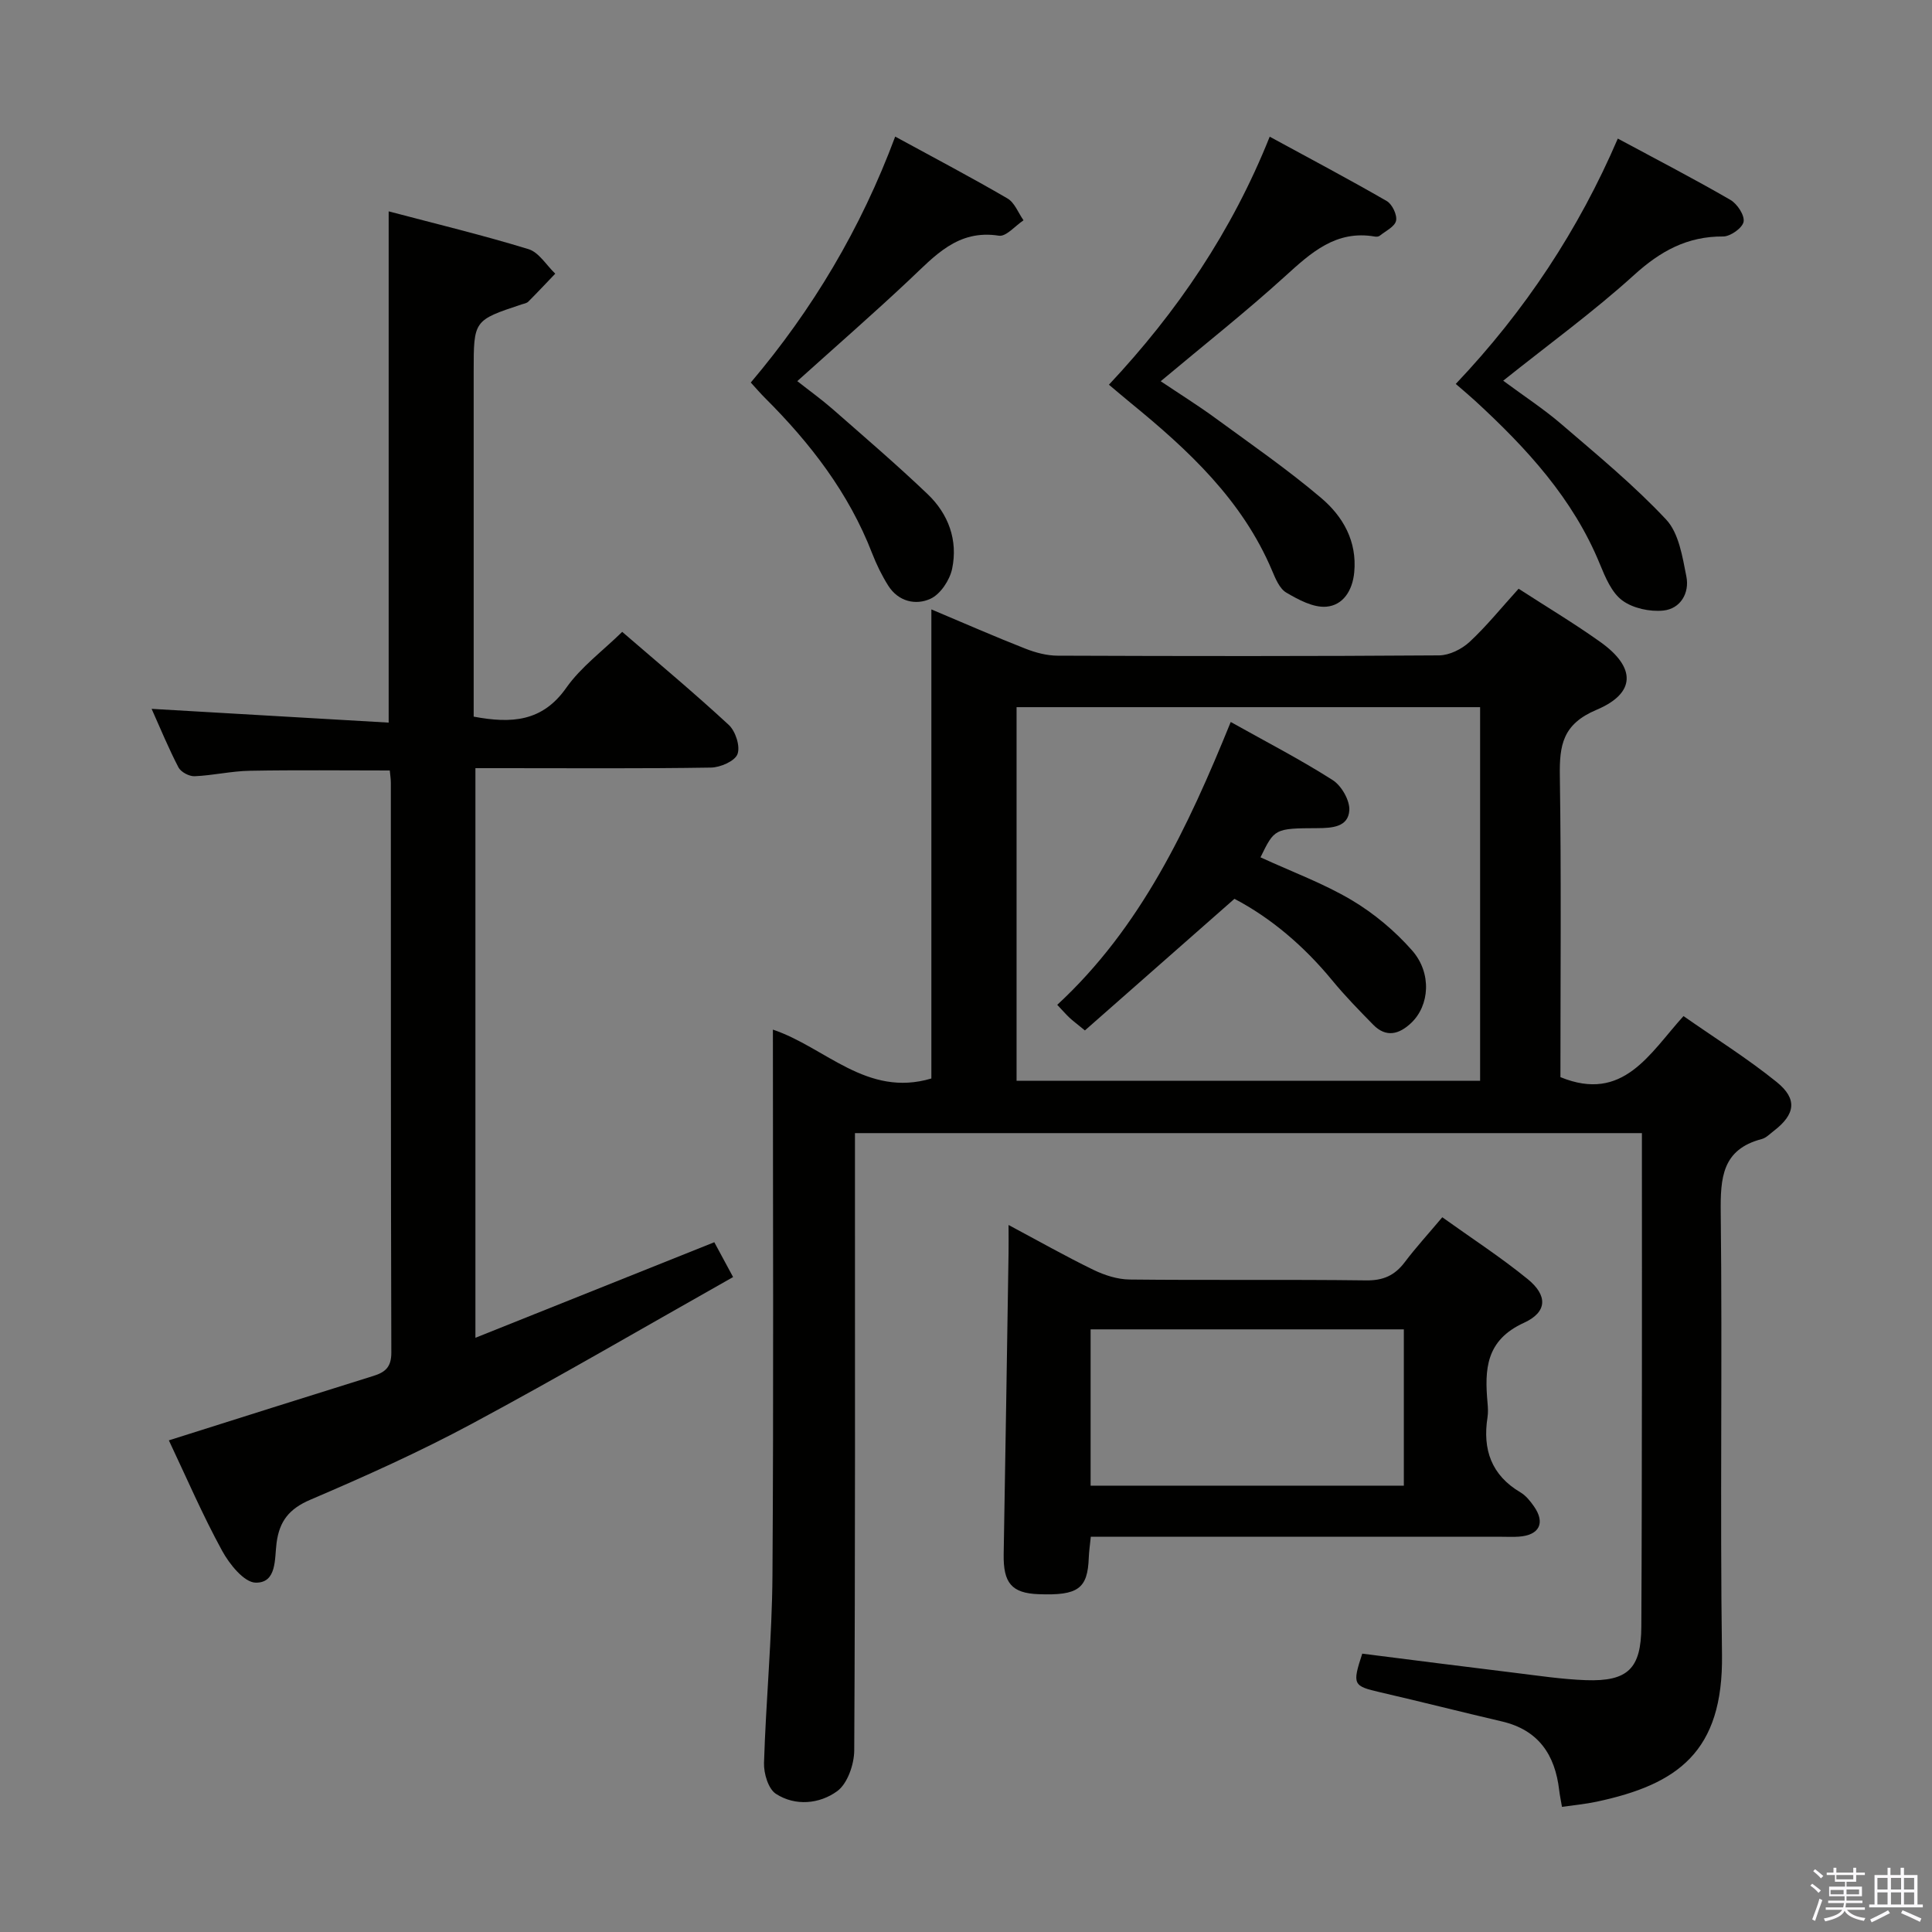 <svg enable-background="new 0 0 400 400" viewBox="0 0 400 400" xmlns="http://www.w3.org/2000/svg"><rect x="0" y="0" width="400" height="400" fill="#808080" stroke="none"/><path d="m374.8 390.4.4-.4c.7.5 1.3 1 1.8 1.4l-.5.5c-.5-.6-1.1-1.1-1.7-1.5zm1 7.3-.6-.3c.5-1.4 1.1-2.8 1.5-4.3.2.1.4.2.6.3-.5 1.3-1 2.8-1.5 4.3zm-.4-10.3.4-.4c.4.3 1 .8 1.7 1.4l-.5.5c-.4-.5-1-1-1.6-1.5zm2.5.3h1.7v-1h.6v1h3.5v-1h.6v1h1.8v.5h-1.8v1.4h-2v1h3.2v2h-3.2v.9h3.3v.5h-3.4c0 .3-.1.6-.1.9h4v.5h-3.7c.7.9 1.9 1.5 3.8 1.7-.1.2-.2.4-.3.6-2.1-.4-3.5-1.1-4-2.1-.4 1-1.8 1.7-4 2.2-.1-.2-.2-.4-.3-.6 2.1-.4 3.4-1 3.8-1.8h-3.4v-.5h3.6c.1-.3.1-.6.2-.9h-3.3v-.5h3.4c0-.3 0-.6 0-.9h-3.2v-2h3.3v-1h-2.1v-1.4h-1.7v-.5zm1.1 3.5v1h2.7c0-.3 0-.4 0-.4 0-.2 0-.2 0-.2 0-.1 0-.2 0-.3h-2.7zm1.2-3v.9h3.5v-.9zm4.7 3h-2.6v.6.4h2.6z" fill="#fbfafc"/><path d="m393.6 386.7h.6v1.5h2.8v6.1h1.1v.6h-11.1v-.6h1.1v-6.1h2.7v-1.5h.6v1.5h2.1v-1.5zm-2.7 8.8.4.6c-1.2.6-2.5 1.3-3.8 1.9-.1-.2-.2-.4-.3-.6 1.2-.6 2.5-1.2 3.7-1.9zm-2.2-6.7v2.4h2.1v-2.4zm0 3v2.5h2.1v-2.5zm2.8-3v2.4h2.1v-2.4zm0 3v2.5h2.1v-2.5zm6 6.1c-1.4-.7-2.7-1.3-3.9-1.8l.3-.6c1.5.6 2.7 1.2 3.9 1.7zm-1.2-9.1h-2.1v2.4h2.1zm-2.1 3v2.5h2.1v-2.5z" fill="#fbfafc"/><g fill="#010100"><path d="m314.41 121.89c5.79 3.75 11.52 7.17 16.93 11.03 7.36 5.25 7.42 10.57-.8 14.04-7.03 2.97-7.69 7.33-7.59 13.73.31 20.82.12 41.64.12 62.32 13.01 5.33 18.45-4.89 25.48-12.64 6.64 4.64 13.26 8.78 19.29 13.65 4.38 3.54 3.85 6.72-.63 10.15-.79.61-1.56 1.42-2.47 1.66-8.21 2.15-8.56 8.04-8.48 15.25.35 30.49-.16 60.99.26 91.48.28 20.17-9.2 26.9-25.99 30.47-2.26.48-4.57.69-7.14 1.06-.21-1.26-.45-2.35-.58-3.46-.85-7.32-4.28-12.45-11.84-14.22-8.4-1.96-16.76-4.09-25.16-6.03-5.68-1.31-5.88-1.57-3.77-8.01 10.42 1.32 20.93 2.67 31.44 3.95 4.94.6 9.89 1.36 14.86 1.54 8.73.3 11.44-2.42 11.48-11.11.09-16.83.1-33.66.12-50.49.02-15.33 0-30.66 0-45.99 0-1.8 0-3.61 0-5.67-54.46 0-108.5 0-162.93 0v5.84c0 40.66.07 81.31-.15 121.97-.02 2.9-1.4 6.89-3.54 8.44-3.62 2.63-8.64 3.16-12.68.54-1.58-1.03-2.53-4.23-2.46-6.4.4-12.95 1.66-25.89 1.75-38.84.25-37.49.09-74.97.09-112.98 10.93 3.68 19.44 14.1 32.81 10.12 0-31.79 0-64.03 0-97.12 6.96 2.93 13.15 5.65 19.45 8.12 2.11.83 4.46 1.46 6.7 1.46 26.33.1 52.65.13 78.98-.06 2.13-.02 4.68-1.29 6.3-2.79 3.5-3.25 6.54-7.03 10.15-11.01zm-7.97 101.88c0-26.11 0-51.81 0-77.36-32.25 0-64.12 0-95.97 0v77.36z"/><path d="m34.96 298.21c14.56-4.6 28.45-9.01 42.35-13.34 2.47-.77 3.72-1.84 3.71-4.84-.12-39.32-.08-78.65-.1-117.97 0-.8-.14-1.6-.22-2.54-9.82 0-19.42-.12-29.02.06-3.8.07-7.59.97-11.39 1.13-1.12.05-2.84-.87-3.34-1.83-2.06-3.96-3.76-8.1-5.56-12.12 16.39.95 32.53 1.89 49.08 2.85 0-35.62 0-70.31 0-105.85 9.65 2.55 19.38 4.89 28.94 7.82 2.17.66 3.72 3.34 5.55 5.08-1.86 1.94-3.69 3.9-5.59 5.8-.32.32-.89.41-1.36.56-9.94 3.3-9.94 3.3-9.94 13.9v65.99 5.46c7.79 1.46 14.21 1.1 19.18-5.98 3.01-4.28 7.46-7.55 11.57-11.57 7.34 6.34 14.87 12.61 22.05 19.25 1.41 1.3 2.43 4.44 1.82 6.06-.54 1.45-3.55 2.76-5.49 2.79-14.33.23-28.66.12-42.99.12-1.81 0-3.62 0-5.78 0v117.93c16.63-6.65 32.85-13.14 49.46-19.78 1.01 1.87 2.16 4 3.89 7.21-18.24 10.29-36.02 20.68-54.15 30.41-10.82 5.81-22.07 10.86-33.37 15.69-4.39 1.87-6.41 4.43-7 8.95-.43 3.26.09 8.3-4.33 8.22-2.4-.04-5.45-3.85-6.96-6.63-4.03-7.37-7.37-15.14-11.01-22.83z"/><path d="m225.84 318.17c-.18 1.75-.37 3.03-.42 4.32-.23 6.43-2.2 7.88-10.4 7.57-5.56-.21-7.32-2.31-7.22-8.27.37-20.8.68-41.6 1.01-62.4.03-1.65 0-3.29 0-5.77 6.24 3.33 11.82 6.49 17.58 9.29 2.29 1.11 4.96 1.97 7.47 2 16.32.18 32.65-.03 48.98.18 3.55.05 5.93-1.03 8-3.77 2.3-3.05 4.89-5.87 7.77-9.3 5.98 4.29 12.09 8.25 17.7 12.82 4.1 3.35 4.11 6.79-.79 9.03-7.94 3.63-8.16 9.66-7.54 16.6.09.99.14 2.02-.01 2.99-1.04 6.65.8 11.97 6.84 15.53 1.1.65 2 1.78 2.76 2.86 2.44 3.46 1.14 6.02-3.15 6.3-1.16.08-2.33.02-3.5.02-26.49 0-52.98 0-79.46 0-1.78 0-3.57 0-5.62 0zm-.04-42.94v32.36h64.85c0-10.99 0-21.56 0-32.36-21.67 0-43.06 0-64.85 0z"/><path d="m240.31 78.93c4.07 2.73 7.84 5.08 11.41 7.7 7.37 5.39 14.9 10.6 21.84 16.49 4.48 3.81 7.43 8.92 6.82 15.37-.36 3.79-2.31 6.83-5.79 7.12-2.69.22-5.76-1.44-8.28-2.92-1.39-.82-2.23-2.87-2.93-4.53-6.17-14.63-17.35-24.99-29.29-34.74-1.4-1.15-2.78-2.33-4.5-3.77 14.13-15.07 25.44-31.71 33.29-51.35 8.39 4.57 16.4 8.8 24.24 13.33 1.12.65 2.18 2.87 1.92 4.07-.27 1.24-2.17 2.13-3.4 3.12-.22.18-.66.21-.97.16-8.05-1.4-13.2 3.3-18.62 8.23-8.1 7.36-16.72 14.16-25.74 21.72z"/><path d="m334.95 28.69c8.17 4.4 15.85 8.37 23.32 12.7 1.41.82 2.97 3.19 2.72 4.53-.24 1.28-2.74 3.05-4.23 3.04-7.44-.05-13.01 3.04-18.47 8-8.36 7.58-17.54 14.25-27.07 21.86 4.27 3.17 8.4 5.85 12.1 9.04 7.4 6.36 14.99 12.61 21.64 19.71 2.63 2.81 3.38 7.71 4.19 11.81.67 3.41-1.23 6.67-4.79 7.03-2.79.28-6.29-.47-8.49-2.1s-3.5-4.77-4.62-7.49c-5.56-13.62-15.22-24.06-25.81-33.81-1.22-1.12-2.49-2.18-4.04-3.52 14.37-15.15 25.45-31.95 33.55-50.8z"/><path d="m185.34 28.28c8.17 4.45 15.81 8.47 23.25 12.81 1.48.86 2.23 2.98 3.32 4.52-1.71 1.13-3.6 3.42-5.09 3.19-8.56-1.35-13.29 4.2-18.6 9.19-7.38 6.94-15.03 13.61-23.15 20.92 2.54 2 5.03 3.79 7.32 5.79 6.61 5.8 13.3 11.53 19.66 17.6 4.32 4.12 6.31 9.55 5.08 15.45-.49 2.35-2.41 5.26-4.47 6.21-3.06 1.42-6.68.59-8.76-2.71-1.32-2.09-2.43-4.37-3.33-6.68-4.83-12.5-12.8-22.82-22.18-32.17-.93-.93-1.79-1.93-2.95-3.2 12.81-15.14 22.8-31.87 29.9-50.92z"/><path d="m260.97 177.5c6.61 3.04 13.07 5.41 18.88 8.86 4.62 2.75 8.96 6.38 12.51 10.42 4.14 4.71 3.6 11.42-.18 15-2.49 2.36-5.18 3.11-7.86.39-2.91-2.97-5.83-5.95-8.46-9.15-5.89-7.17-12.79-13.01-20.28-16.93-10.58 9.31-20.75 18.26-30.96 27.25-1.73-1.42-2.51-1.99-3.2-2.64-.72-.68-1.37-1.43-2.53-2.66 17.3-15.99 27.03-36.67 35.92-58.56 7.41 4.15 14.45 7.78 21.11 12.03 1.82 1.16 3.58 4.22 3.44 6.28-.23 3.46-3.59 3.65-6.59 3.67-8.89.04-8.89.09-11.8 6.04z"/></g></svg>